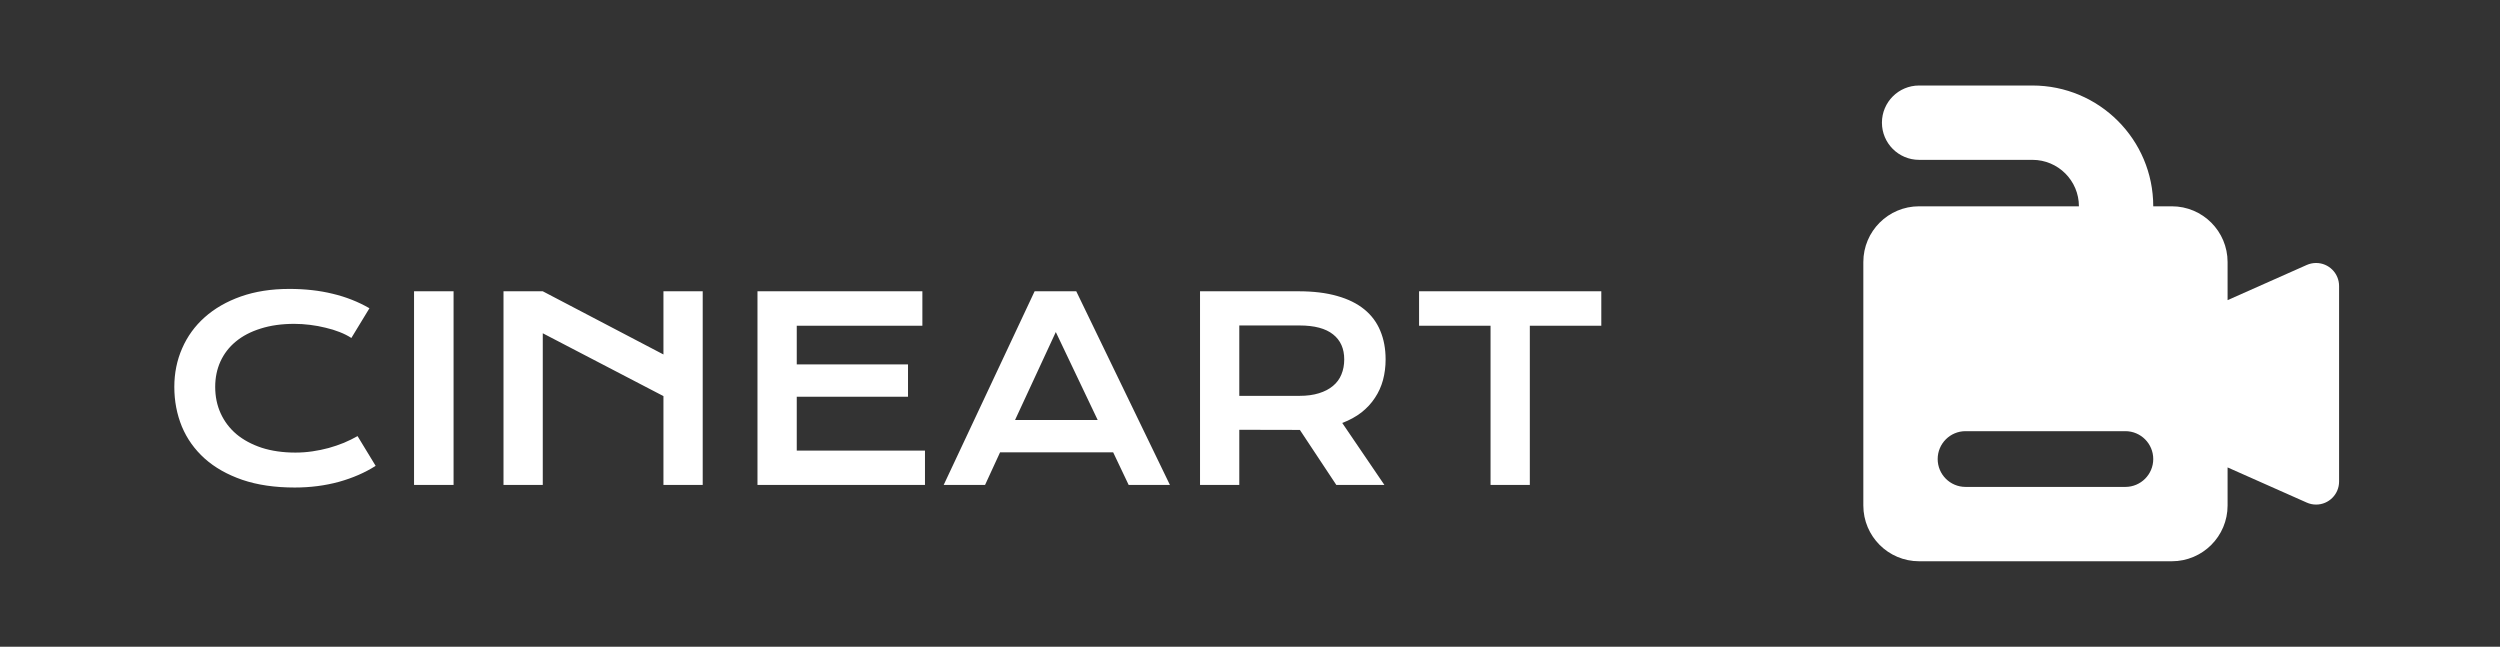 <svg width="201" height="52" viewBox="0 0 201 52" fill="none" xmlns="http://www.w3.org/2000/svg">
<rect x="0" y="0" width="201" height="52" fill="#333333" stroke="none"/>
<path d="M14.015 31.108C14.015 30 14.224 28.967 14.643 28.011C15.061 27.048 15.665 26.214 16.456 25.51C17.252 24.8 18.222 24.242 19.364 23.837C20.513 23.432 21.811 23.229 23.259 23.229C24.527 23.229 25.689 23.359 26.745 23.618C27.808 23.87 28.794 24.259 29.703 24.783L28.249 27.174C27.977 26.995 27.662 26.835 27.303 26.696C26.951 26.556 26.573 26.44 26.167 26.347C25.769 26.247 25.354 26.171 24.922 26.118C24.497 26.065 24.076 26.038 23.657 26.038C22.648 26.038 21.748 26.165 20.958 26.417C20.168 26.663 19.5 27.011 18.956 27.463C18.418 27.908 18.006 28.442 17.721 29.067C17.442 29.684 17.302 30.365 17.302 31.108C17.302 31.879 17.448 32.586 17.74 33.23C18.033 33.874 18.454 34.432 19.006 34.904C19.563 35.368 20.241 35.734 21.038 35.999C21.841 36.258 22.747 36.388 23.757 36.388C24.215 36.388 24.67 36.355 25.122 36.288C25.573 36.222 26.008 36.132 26.426 36.019C26.851 35.9 27.26 35.76 27.652 35.601C28.043 35.435 28.409 35.255 28.747 35.063L30.202 37.454C29.352 37.998 28.369 38.426 27.253 38.739C26.137 39.044 24.952 39.197 23.697 39.197C22.097 39.197 20.692 38.991 19.484 38.579C18.275 38.161 17.266 37.59 16.456 36.866C15.645 36.135 15.034 35.279 14.623 34.296C14.218 33.306 14.015 32.244 14.015 31.108ZM33.289 23.419H36.467V38.987H33.289V23.419ZM40.481 23.419H43.639L53.341 28.499V23.419H56.498V38.987H53.341V31.846L43.639 26.795V38.987H40.481V23.419ZM60.901 23.419H74.159V26.188H64.059V29.296H73.004V31.895H64.059V36.228H74.368V38.987H60.901V23.419ZM83.184 23.419H86.531L94.061 38.987H90.744L89.499 36.368H80.405L79.199 38.987H75.873L83.184 23.419ZM88.254 33.768L84.887 26.696L81.61 33.768H88.254ZM96.482 23.419H104.401C105.596 23.419 106.632 23.545 107.508 23.797C108.385 24.043 109.112 24.401 109.69 24.873C110.268 25.344 110.696 25.919 110.975 26.596C111.26 27.273 111.403 28.041 111.403 28.897C111.403 29.475 111.333 30.026 111.194 30.551C111.054 31.069 110.839 31.547 110.546 31.985C110.261 32.423 109.899 32.815 109.461 33.16C109.022 33.499 108.508 33.781 107.917 34.007L111.304 38.987H107.439L104.51 34.565H104.421L99.639 34.555V38.987H96.482V23.419ZM104.48 31.826C105.078 31.826 105.599 31.756 106.044 31.616C106.496 31.477 106.871 31.281 107.17 31.029C107.475 30.776 107.701 30.471 107.847 30.112C108 29.747 108.076 29.342 108.076 28.897C108.076 28.027 107.777 27.357 107.18 26.885C106.582 26.407 105.682 26.168 104.48 26.168H99.639V31.826H104.48ZM119.84 26.188H114.093V23.419H128.745V26.188H122.998V38.987H119.84V26.188Z" fill="white"/>
<g clip-path="url(#clip0_3_501)">
<path d="M186.214 21.144C185.955 21.144 185.699 21.198 185.463 21.303L179.098 24.132V21.069C179.098 18.594 177.091 16.587 174.615 16.587H173.121C173.121 11.223 168.773 6.875 163.409 6.875H154.295C152.645 6.875 151.307 8.213 151.307 9.863C151.307 11.514 152.645 12.852 154.295 12.852H163.409C165.472 12.852 167.145 14.524 167.145 16.587H154.295C151.819 16.587 149.812 18.594 149.812 21.069V40.643C149.812 43.118 151.819 45.125 154.295 45.125H174.615C177.091 45.125 179.098 43.118 179.098 40.643V37.58L185.463 40.408C185.699 40.514 185.955 40.568 186.214 40.568C187.235 40.568 188.062 39.74 188.062 38.719V22.993C188.062 21.972 187.235 21.144 186.214 21.144ZM173.121 36.907C173.121 38.145 172.118 39.148 170.88 39.148H158.03C156.792 39.148 155.789 38.145 155.789 36.907C155.789 35.669 156.792 34.666 158.03 34.666H170.88C172.118 34.666 173.121 35.669 173.121 36.907Z" fill="white"/>
</g>
<defs>
<clipPath id="clip0_3_501">
<rect width="38.25" height="38.25" fill="white" transform="translate(149.812 6.875)"/>
</clipPath>
</defs>
</svg>
